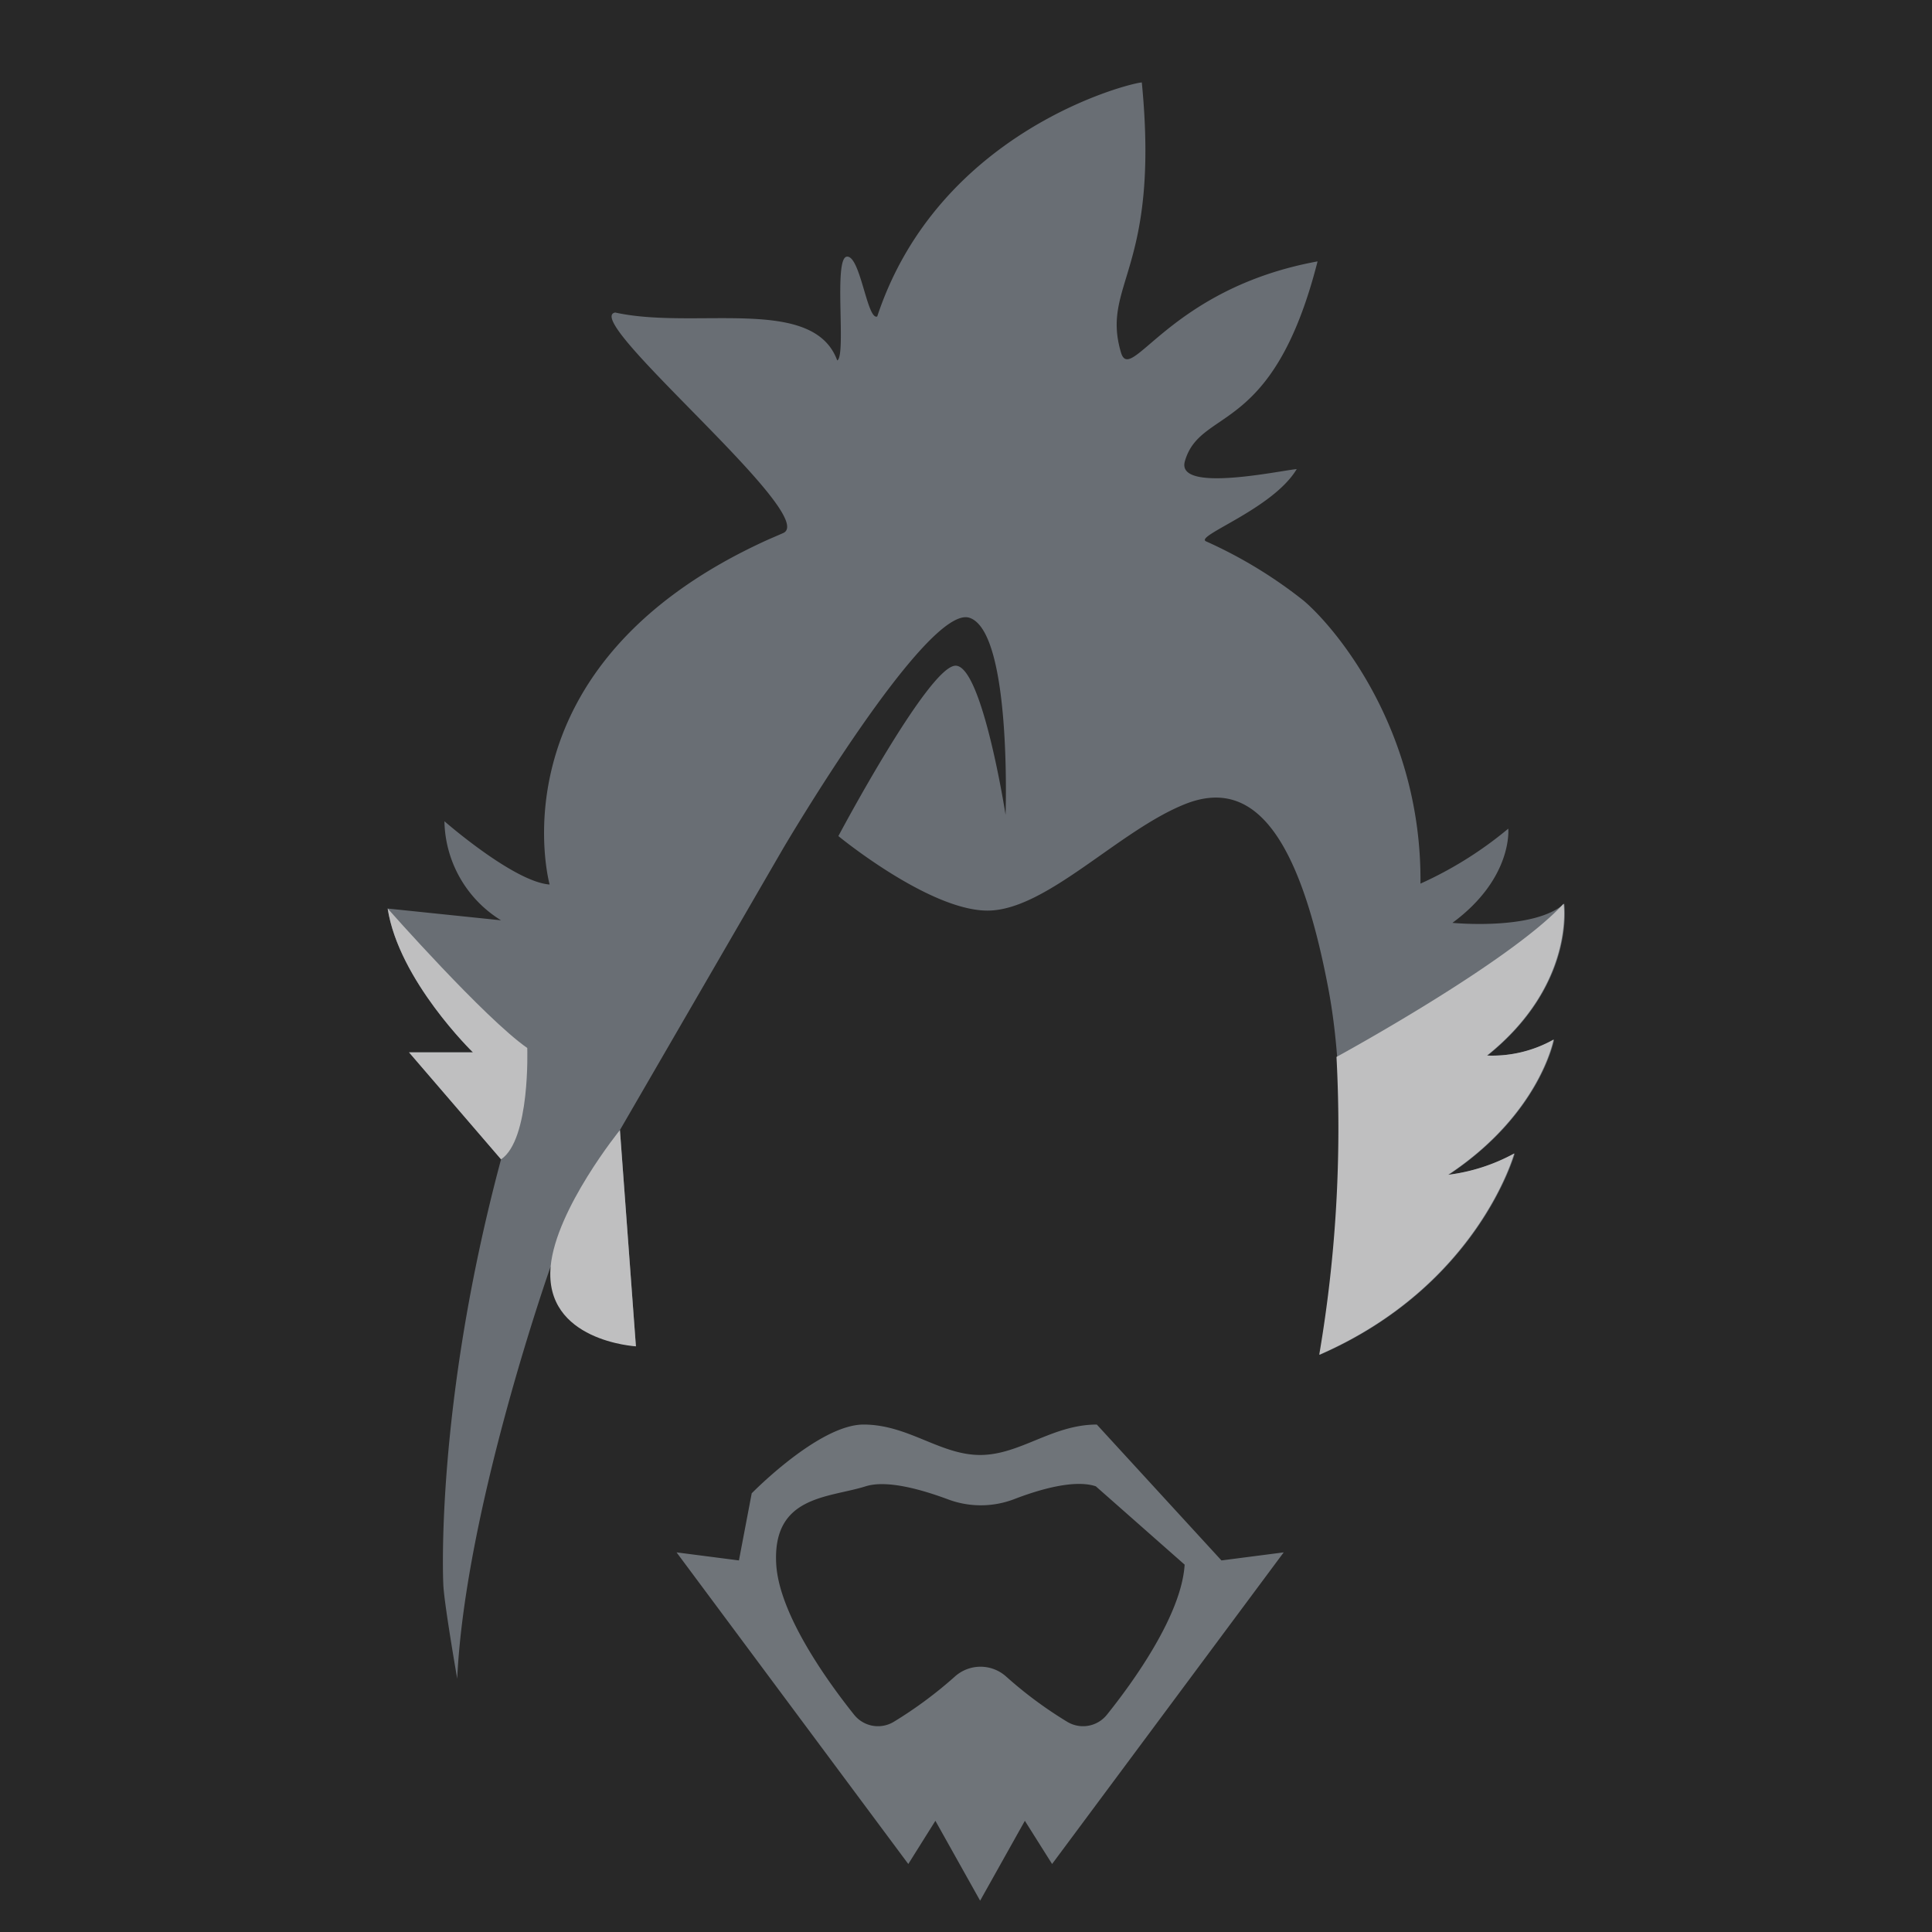<svg xmlns="http://www.w3.org/2000/svg" viewBox="0 0 151.15 151.15"><defs><style>.cls-1{fill:#282828;}.cls-2{fill:#6f7479;}.cls-3{fill:#696e74;}.cls-4{fill:#bfbfc0;}</style></defs><title>overwatch_icons-all_heroes</title><g id="Hanzo"><rect id="bgc" class="cls-1" width="151.15" height="151.15"/><path id="beard" class="cls-2" d="M85.81,111.45c-3.5,0-6,2.38-9.13,2.38s-5.62-2.38-9.12-2.38-8.75,5.38-8.75,5.38l-1,5.25-4.88-.63,18.13,24.38,2.12-3.38,3.5,6.25,3.5-6.25,2.13,3.38,18.12-24.38-4.87.63m-2.88.33c-.24,3.92-4,9.15-6.08,11.74a2.39,2.39,0,0,1-3.13.54,32.2,32.2,0,0,1-4.76-3.53,3,3,0,0,0-4,0,32.73,32.73,0,0,1-4.76,3.53,2.39,2.39,0,0,1-3.13-.54c-2.07-2.59-5.84-7.82-6.09-11.74-.33-5.42,4.09-5.21,7-6.13,1.67-.52,4.37.26,6.38,1a7.31,7.31,0,0,0,5.25,0c2-.77,4.71-1.55,6.37-1"/><path id="hair" class="cls-3" d="M34.68,123.89S34,110.08,39.2,90.7L32,82.33h5S31.2,76.7,30.33,71.08L39.2,72a9.3,9.3,0,0,1-4.43-7.75S40.2,69,43,69.2c0,0-4.75-17.12,17.13-27l1.13-.49c3-1.26-15.92-16.75-13.13-17.26,6.25,1.38,15.5-1.37,17.37,3.75.73-.33-.31-8,.75-8.12s1.59,5,2.38,4.68C73.45,10.2,88.41,6.49,89.33,6.45,90.77,21.2,86.11,22.2,87.7,27.58c.77,2.57,3.75-5,15.38-7.13C99.58,34.2,93.93,31.82,92.7,36.08c-.73,2.53,7.57.71,8.75.62-1.87,3.13-8,5.22-7.1,5.65A35.83,35.83,0,0,1,102,47c2.5,2.13,9.25,10.13,9.13,22.13A29.9,29.9,0,0,0,118,64.83s.38,3.87-4.37,7.37c0,0,6.37.63,8.75-1.5,0,0,.92,6.33-6,11.88a9.84,9.84,0,0,0,5.21-1.25s-1.08,5.83-8.25,10.58a14.54,14.54,0,0,0,5.17-1.67s-2.84,10.34-15.25,15.75c0,0,3-16.33.66-28.66s-6-16.5-11.21-14.42-10.87,8.33-15.45,8.33-11.67-5.83-11.67-5.83,7.08-13.33,9.17-13.33,3.91,11.66,3.91,11.66.5-14.33-2.83-15.41S61.25,66.41,61.25,66.41l-12.75,22,1.25,16.92a8.85,8.85,0,0,1-6.67-6.25S36.39,118,35.77,131.33C35.77,131.33,34.71,125.26,34.68,123.89Z"/><path id="right_grey" class="cls-4" d="M122.33,70.7s.92,6.33-6,11.88a9.84,9.84,0,0,0,5.21-1.25s-1.08,5.83-8.25,10.58a14.54,14.54,0,0,0,5.17-1.67s-2.84,10.34-15.25,15.75a105.27,105.27,0,0,0,1.35-23.3S118.08,75.33,122.33,70.7Z"/><g id="left_grey"><path class="cls-4" d="M39.2,90.7,32,82.33h5S31.2,76.7,30.33,71.08c0,0,7.58,8.58,10.92,10.91C41.25,82,41.5,89.16,39.2,90.7Z"/><path class="cls-4" d="M43.08,99.08c-.54,5.85,6.67,6.25,6.67,6.25L48.5,88.41S43.5,94.58,43.08,99.08Z"/></g></g></svg>